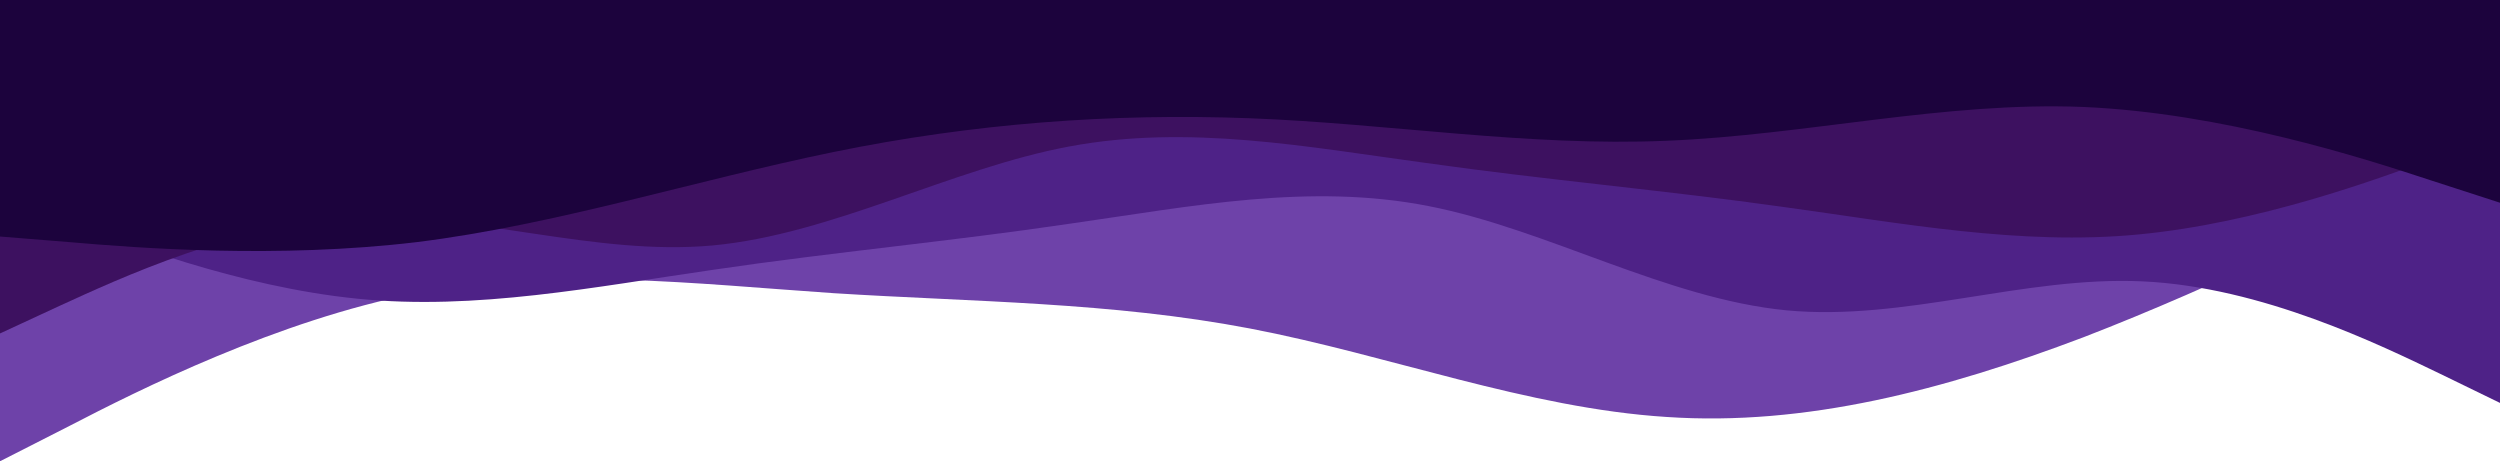 <svg width="2699" height="498" viewBox="0 0 2699 498" fill="none" xmlns="http://www.w3.org/2000/svg">
<path d="M0 497.996L74.972 459.834C149.944 420.954 299.889 345.704 449.833 316.5C599.778 288.371 749.722 306.288 899.667 316.5C1049.61 325.996 1199.56 325.996 1349.5 354.663C1499.44 383.329 1649.39 440.663 1799.33 450.159C1949.28 460.371 2099.22 420.954 2249.17 364.159C2399.11 306.288 2549.06 231.038 2624.03 192.159L2699 153.996H2624.03C2549.06 153.996 2399.11 153.996 2249.17 153.996C2099.22 153.996 1949.28 153.996 1799.33 153.996C1649.39 153.996 1499.44 153.996 1349.5 153.996C1199.56 153.996 1049.61 153.996 899.667 153.996C749.722 153.996 599.778 153.996 449.833 153.996C299.889 153.996 149.944 153.996 74.972 153.996H0V497.996Z" fill="#5F2EA0" fill-opacity="0.9"/>
<path d="M2699 435L2634.71 403.711C2570.42 372.891 2442.22 309.609 2312.89 303.75C2184.88 297.891 2056.11 347.109 1928.66 335.039C1799.33 322.5 1670.01 247.5 1542.55 222.539C1413.79 197.109 1285.77 222.891 1156.45 241.289C1028.24 260.391 899.667 272.109 770.34 291.211C642.699 309.609 513.56 335.391 386.107 322.5C256.967 309.609 129.327 260.391 63.726 234.961L-7.24792e-05 210V135H64.289C128.577 135 256.78 135 386.107 135C514.122 135 642.887 135 770.34 135C899.667 135 1028.99 135 1156.45 135C1285.21 135 1413.23 135 1542.55 135C1670.76 135 1799.33 135 1928.66 135C2056.3 135 2185.44 135 2312.89 135C2442.03 135 2569.67 135 2635.27 135H2699V435Z" fill="#4E2287"/>
<path d="M0 359.996L64.17 330.271C128.339 300.992 256.304 240.875 385.392 235.309C513.17 229.742 641.696 276.5 768.913 265.033C898 253.121 1027.09 181.871 1154.3 158.158C1282.83 134 1410.61 158.492 1539.7 175.971C1667.66 194.117 1796 205.25 1925.09 223.396C2052.49 240.875 2181.39 265.367 2308.61 253.121C2437.51 240.875 2564.91 194.117 2630.39 169.959L2694 146.246V74.996H2629.83C2565.66 74.996 2437.7 74.996 2308.61 74.996C2180.83 74.996 2052.3 74.996 1925.09 74.996C1796 74.996 1666.91 74.996 1539.7 74.996C1411.17 74.996 1283.39 74.996 1154.3 74.996C1026.34 74.996 898 74.996 768.913 74.996C641.509 74.996 512.608 74.996 385.392 74.996C256.491 74.996 129.088 74.996 63.608 74.996H0V359.996Z" fill="#3D1160"/>
<path d="M0 255.355L74.972 261.397C149.944 267.894 299.889 279.294 449.833 261.397C599.778 242.815 749.722 194.936 899.667 164.157C1049.61 133.377 1199.56 121.977 1349.5 127.677C1499.44 133.377 1649.39 158.457 1799.33 151.959C1949.28 145.917 2099.22 109.438 2249.17 115.48C2399.11 121.977 2549.06 169.856 2624.03 194.594L2699 218.875V0H2624.03C2549.06 0 2399.11 0 2249.17 0C2099.22 0 1949.28 0 1799.33 0C1649.39 0 1499.44 0 1349.5 0C1199.56 0 1049.61 0 899.667 0C749.722 0 599.778 0 449.833 0C299.889 0 149.944 0 74.972 0H0V255.355Z" fill="#1C033D"/>
</svg>
